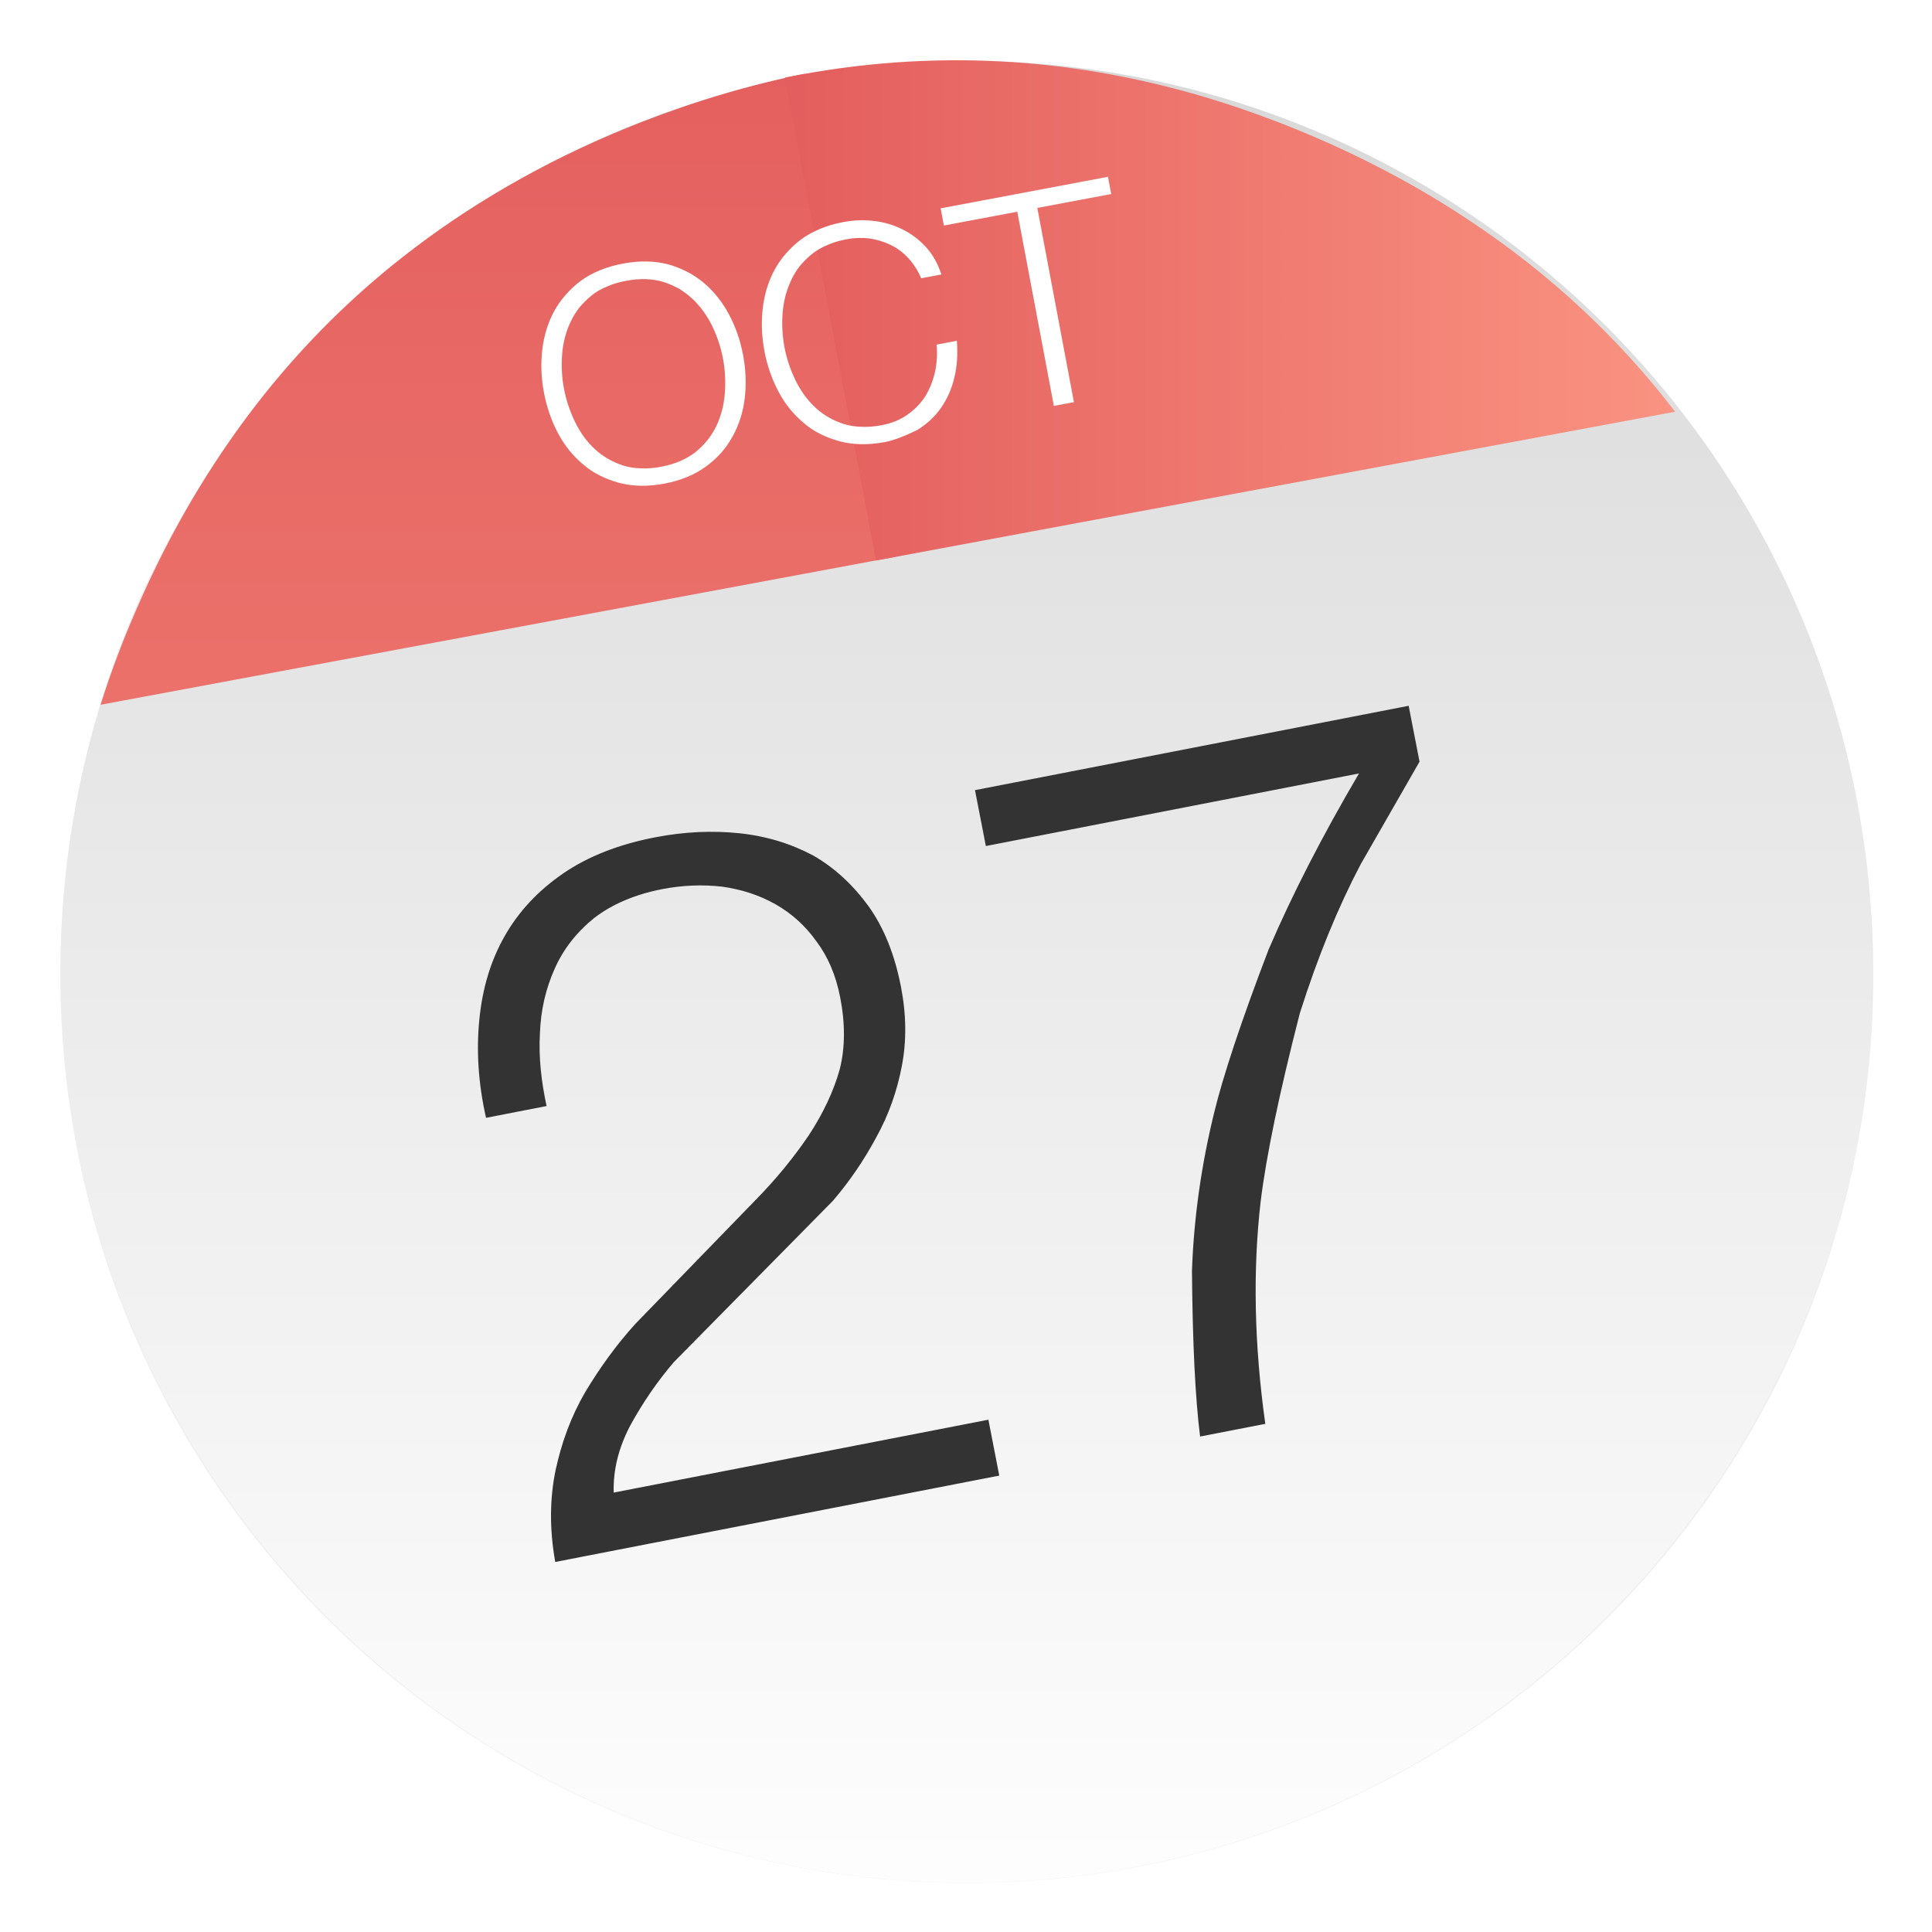 <svg id="Calendar" width="64" height="64" enable-background="new 0 0 1024 1024" image-rendering="optimizeSpeed" version="1.1" viewBox="0 0 64 64" xmlns="http://www.w3.org/2000/svg" xmlns:xlink="http://www.w3.org/1999/xlink">
 <defs>
  <linearGradient id="a">
   <stop stop-color="#e35e5e" offset="0"/>
   <stop stop-color="#fa9381" offset="1"/>
  </linearGradient>
  <linearGradient id="d" x1="280" x2="280" y1="4" y2="1024" gradientTransform="translate(5.702 -.235)" gradientUnits="userSpaceOnUse" xlink:href="#a"/>
  <linearGradient id="c" x1="422" x2="884.67" y1="166.12" y2="166.12" gradientTransform="translate(-2.523 1.708)" gradientUnits="userSpaceOnUse" xlink:href="#a"/>
  <linearGradient id="b" x1="520" x2="520" y1="4" y2="1024" gradientTransform="matrix(1 0 0 1.005 2.008 -3.066)" gradientUnits="userSpaceOnUse">
   <stop stop-color="#d7d7d7" offset="0"/>
   <stop stop-color="#fff" offset="1"/>
  </linearGradient>
  <filter id="e" x="-.036" y="-.036" width="1.072" height="1.072" color-interpolation-filters="sRGB">
   <feGaussianBlur stdDeviation="14.075"/>
  </filter>
 </defs>
 <g transform="matrix(.064 0 0 .064 -.739 -.544)" stroke-width="15.679">
  <g id="inner-circle" transform="matrix(.996 0 0 .996 0 2)">
   <g overflow="visible" stroke-width="15.679">
    <g stroke-width="15.679">
     <g stroke-width="15.679">
      <g stroke-width="15.679">
       <circle transform="matrix(1.004 0 0 1.004 0 -2.008)" cx="512" cy="514" r="469.16" filter="url(#e)" opacity=".25" style="paint-order:stroke markers fill"/>
       <ellipse cx="514.01" cy="511.58" rx="471" ry="473.43" fill="url(#b)" stroke-width="15.74" style="paint-order:stroke markers fill"/>
       <path d="m429.7 44.904c-27.952 5.568-56.235 13.948-84.628 25.03-43.831 17.146-83.195 38.923-118.31 65.607-61.969 46.973-109.88 109.05-143.45 185.85-7.553 17.091-14.058 34.237-19.461 51.383l413.19-76.909z" fill="url(#d)" stroke-width="15.679"/>
       <path d="m776.95 122.27c-24.148-16.264-50.556-30.709-79.004-43.169-17.532-7.663-35.064-14.224-52.927-19.903-74.594-23.431-149.63-27.566-225-12.46-0.165 0.056-0.386 0.056-0.551 0.111l47.331 250.96 0.441-0.083 414.9-77.24v0.027c-28.945-37.82-64.174-70.789-105.19-98.245z" fill="url(#c)" stroke-width="15.679"/>
      </g>
     </g>
    </g>
   </g>
  </g>
  <g id="txt" transform="matrix(.996 0 0 .996 21.922 63.758)">
   <g id="drawingObject" stroke-width="15.679">
    <path d="m696.64 393.76 30.641-53.41-5.65-29.046-225.37 43.839 5.65 29.045 193.91-37.718c-19.085 32.462-34.667 62.846-46.962 91.475-14.438 37.698-23.722 66.02-28.226 84.48-6.699 27.261-10.605 54.537-11.611 82.366 0.286 37.346 1.693 66.1 4.219 86.263l33.887-6.591c-5.748-41.029-6.565-79.667-2.399-115.65 2.92-23.735 9.701-56.315 20.344-97.741 9.343-29.45 19.958-55.239 31.573-77.316zm-238.86 63.487c-3.191-16.405-8.706-30.405-16.76-41.678-8.002-11.003-17.572-20.027-28.876-26.481-11.52-6.133-24.288-10.069-38.251-11.54s-28.635-0.85-43.965 2.132c-18.825 3.662-34.655 9.812-47.706 18.77s-23.21 19.866-30.478 32.724c-7.268 12.857-11.481 27.074-13.071 43.293s-0.551 33.043 3.492 50.958l31.466-6.121c-2.832-13.126-4.163-25.707-3.454-37.846 0.44-12.088 3.024-23.197 7.7-33.597 4.46-10.078 11.384-18.961 20.558-26.328 9.226-7.098 21.074-12.193 35.328-14.966 10.488-2.04 21.022-2.415 31.01-1.287 10.041 1.396 19.268 4.347 27.732 9.12 8.465 4.773 15.578 11.205 21.338 19.295 6.029 8.038 10.116 17.57 12.366 29.135 2.668 13.716 2.602 26.289-0.251 37.451-3.122 11.213-8.448 22.577-15.978 34.089-7.799 11.566-17.047 22.854-27.527 33.546l-62.78 64.685c-10.107 11.177-18.66 23.168-26.032 35.488-7.321 12.589-12.228 26.103-15.313 40.38-3.032 14.546-3.277 30.503-0.198 47.768l230.75-44.885-5.65-29.046-194.71 37.875c-0.367-11.931 2.651-23.682 8.783-35.202 6.185-11.252 13.551-22.174 22.418-32.552l82.762-83.924c8.867-10.377 16.449-21.621 22.581-33.141 6.402-11.573 10.712-23.855 13.199-36.899s2.344-26.693-0.481-41.216z" fill="#333" stroke-width="15.679"/>
   </g>
  </g>
  <g id="circle" transform="matrix(.996 0 0 .996 2 2)">
   <g stroke-width="15.679">
    <path d="m548.66 114.58 38.388-7.234-1.684-8.935-86.952 16.386 1.684 8.935 38.14-7.187 19.02 100.93 10.425-1.964zm-60.361 36.562 10.507-1.98c-1.836-5.65-4.54-10.452-8.097-14.323-3.556-3.87-7.65-6.954-12.265-9.168-4.631-2.297-9.535-3.772-14.779-4.326-5.343-0.621-10.53-0.414-15.742 0.568-8.687 1.637-15.92 4.628-21.879 8.92-2.93 2.18-5.55 4.644-7.875 7.31-2.34 2.583-4.287 5.434-5.955 8.404-3.304 6.106-5.377 12.836-6.234 20.108s-0.576 14.673 0.858 22.284c1.419 7.529 3.866 14.607 7.327 21.151 3.445 6.461 7.794 11.81 13.079 16.211 2.665 2.325 5.501 4.189 8.621 5.743s6.441 2.813 9.964 3.777c7.128 1.912 14.953 2.065 23.64 0.428 4.302-0.811 9.989-2.91 16.962-6.366 4.906-3.066 8.993-6.835 12.164-11.373 3.171-4.539 5.525-9.78 6.911-15.61 1.453-5.928 1.871-12.346 1.337-19.271l-10.507 1.98c0.423 4.975 0.138 9.826-0.887 14.389-1.092 4.661-2.789 8.836-5.077 12.608-2.469 3.721-5.558 6.873-9.269 9.457-3.778 2.682-8.24 4.465-13.287 5.416-3.723 0.702-7.177 1.01-10.378 0.843-3.269-0.07-6.352-0.517-9.264-1.424-2.83-0.924-5.525-2.043-8.035-3.541-2.494-1.415-4.787-3.124-6.862-5.046-4.167-3.927-7.631-8.671-10.294-14.166-2.664-5.495-4.598-11.214-5.72-17.17-1.139-6.04-1.434-12.152-0.938-18.157 0.497-6.005 2.012-11.602 4.464-16.776 1.218-2.628 2.731-5.055 4.523-7.363 1.824-2.143 3.911-4.25 6.211-6.14 2.382-1.905 5.091-3.443 8.11-4.698 2.921-1.321 6.251-2.291 9.973-2.993 3.972-0.748 7.886-0.886 11.745-0.414 3.874 0.555 7.511 1.669 10.993 3.326s6.577 3.986 9.269 6.906c2.692 2.919 4.981 6.429 6.686 10.476zm-99.858 18.818c-3.445-6.461-7.826-11.975-13.125-16.459-5.285-4.402-11.457-7.608-18.519-9.618-7.112-1.83-14.937-1.983-23.541-0.361-8.605 1.621-15.837 4.612-21.796 8.904-2.93 2.18-5.55 4.645-7.875 7.31-2.34 2.583-4.287 5.434-5.955 8.404-3.304 6.106-5.377 12.836-6.234 20.108s-0.576 14.673 0.858 22.284c1.419 7.529 3.866 14.607 7.327 21.151 3.445 6.461 7.794 11.81 13.078 16.211 2.666 2.325 5.502 4.19 8.621 5.743 3.12 1.554 6.442 2.813 9.965 3.777 7.128 1.912 14.953 2.065 23.557 0.444 8.604-1.622 15.837-4.612 21.78-8.988 5.876-4.277 10.459-9.51 13.763-15.615 3.32-6.023 5.424-12.588 6.281-19.86 0.841-7.355 0.545-14.838-0.874-22.367-1.434-7.611-3.866-14.606-7.311-21.068zm-26.005-13.432c2.427 1.513 4.719 3.222 6.893 5.211 4.167 3.927 7.615 8.589 10.263 14.001s4.598 11.213 5.736 17.253c1.122 5.956 1.402 11.986 0.921 18.074-0.48 6.087-1.98 11.767-4.432 16.941-2.534 5.19-6.068 9.625-10.75 13.42-4.697 3.712-10.637 6.288-17.918 7.66-3.64 0.686-7.094 0.994-10.296 0.827-3.351-0.054-6.434-0.501-9.263-1.424-2.83-0.924-5.526-2.043-8.035-3.541-2.494-1.415-4.787-3.124-6.863-5.046-4.249-3.911-7.631-8.671-10.294-14.166s-4.597-11.213-5.72-17.17c-1.138-6.04-1.433-12.152-0.937-18.157s1.929-11.586 4.463-16.776c1.218-2.628 2.731-5.055 4.524-7.363 1.824-2.143 3.911-4.25 6.211-6.14 2.299-1.889 5.008-3.428 8.11-4.698 2.921-1.321 6.25-2.291 9.89-2.977 7.281-1.372 13.751-1.135 19.477 0.613 2.83 0.923 5.541 2.126 8.02 3.458z" fill="#fff" stroke-width="15.679"/>
   </g>
  </g>
 </g>
</svg>

